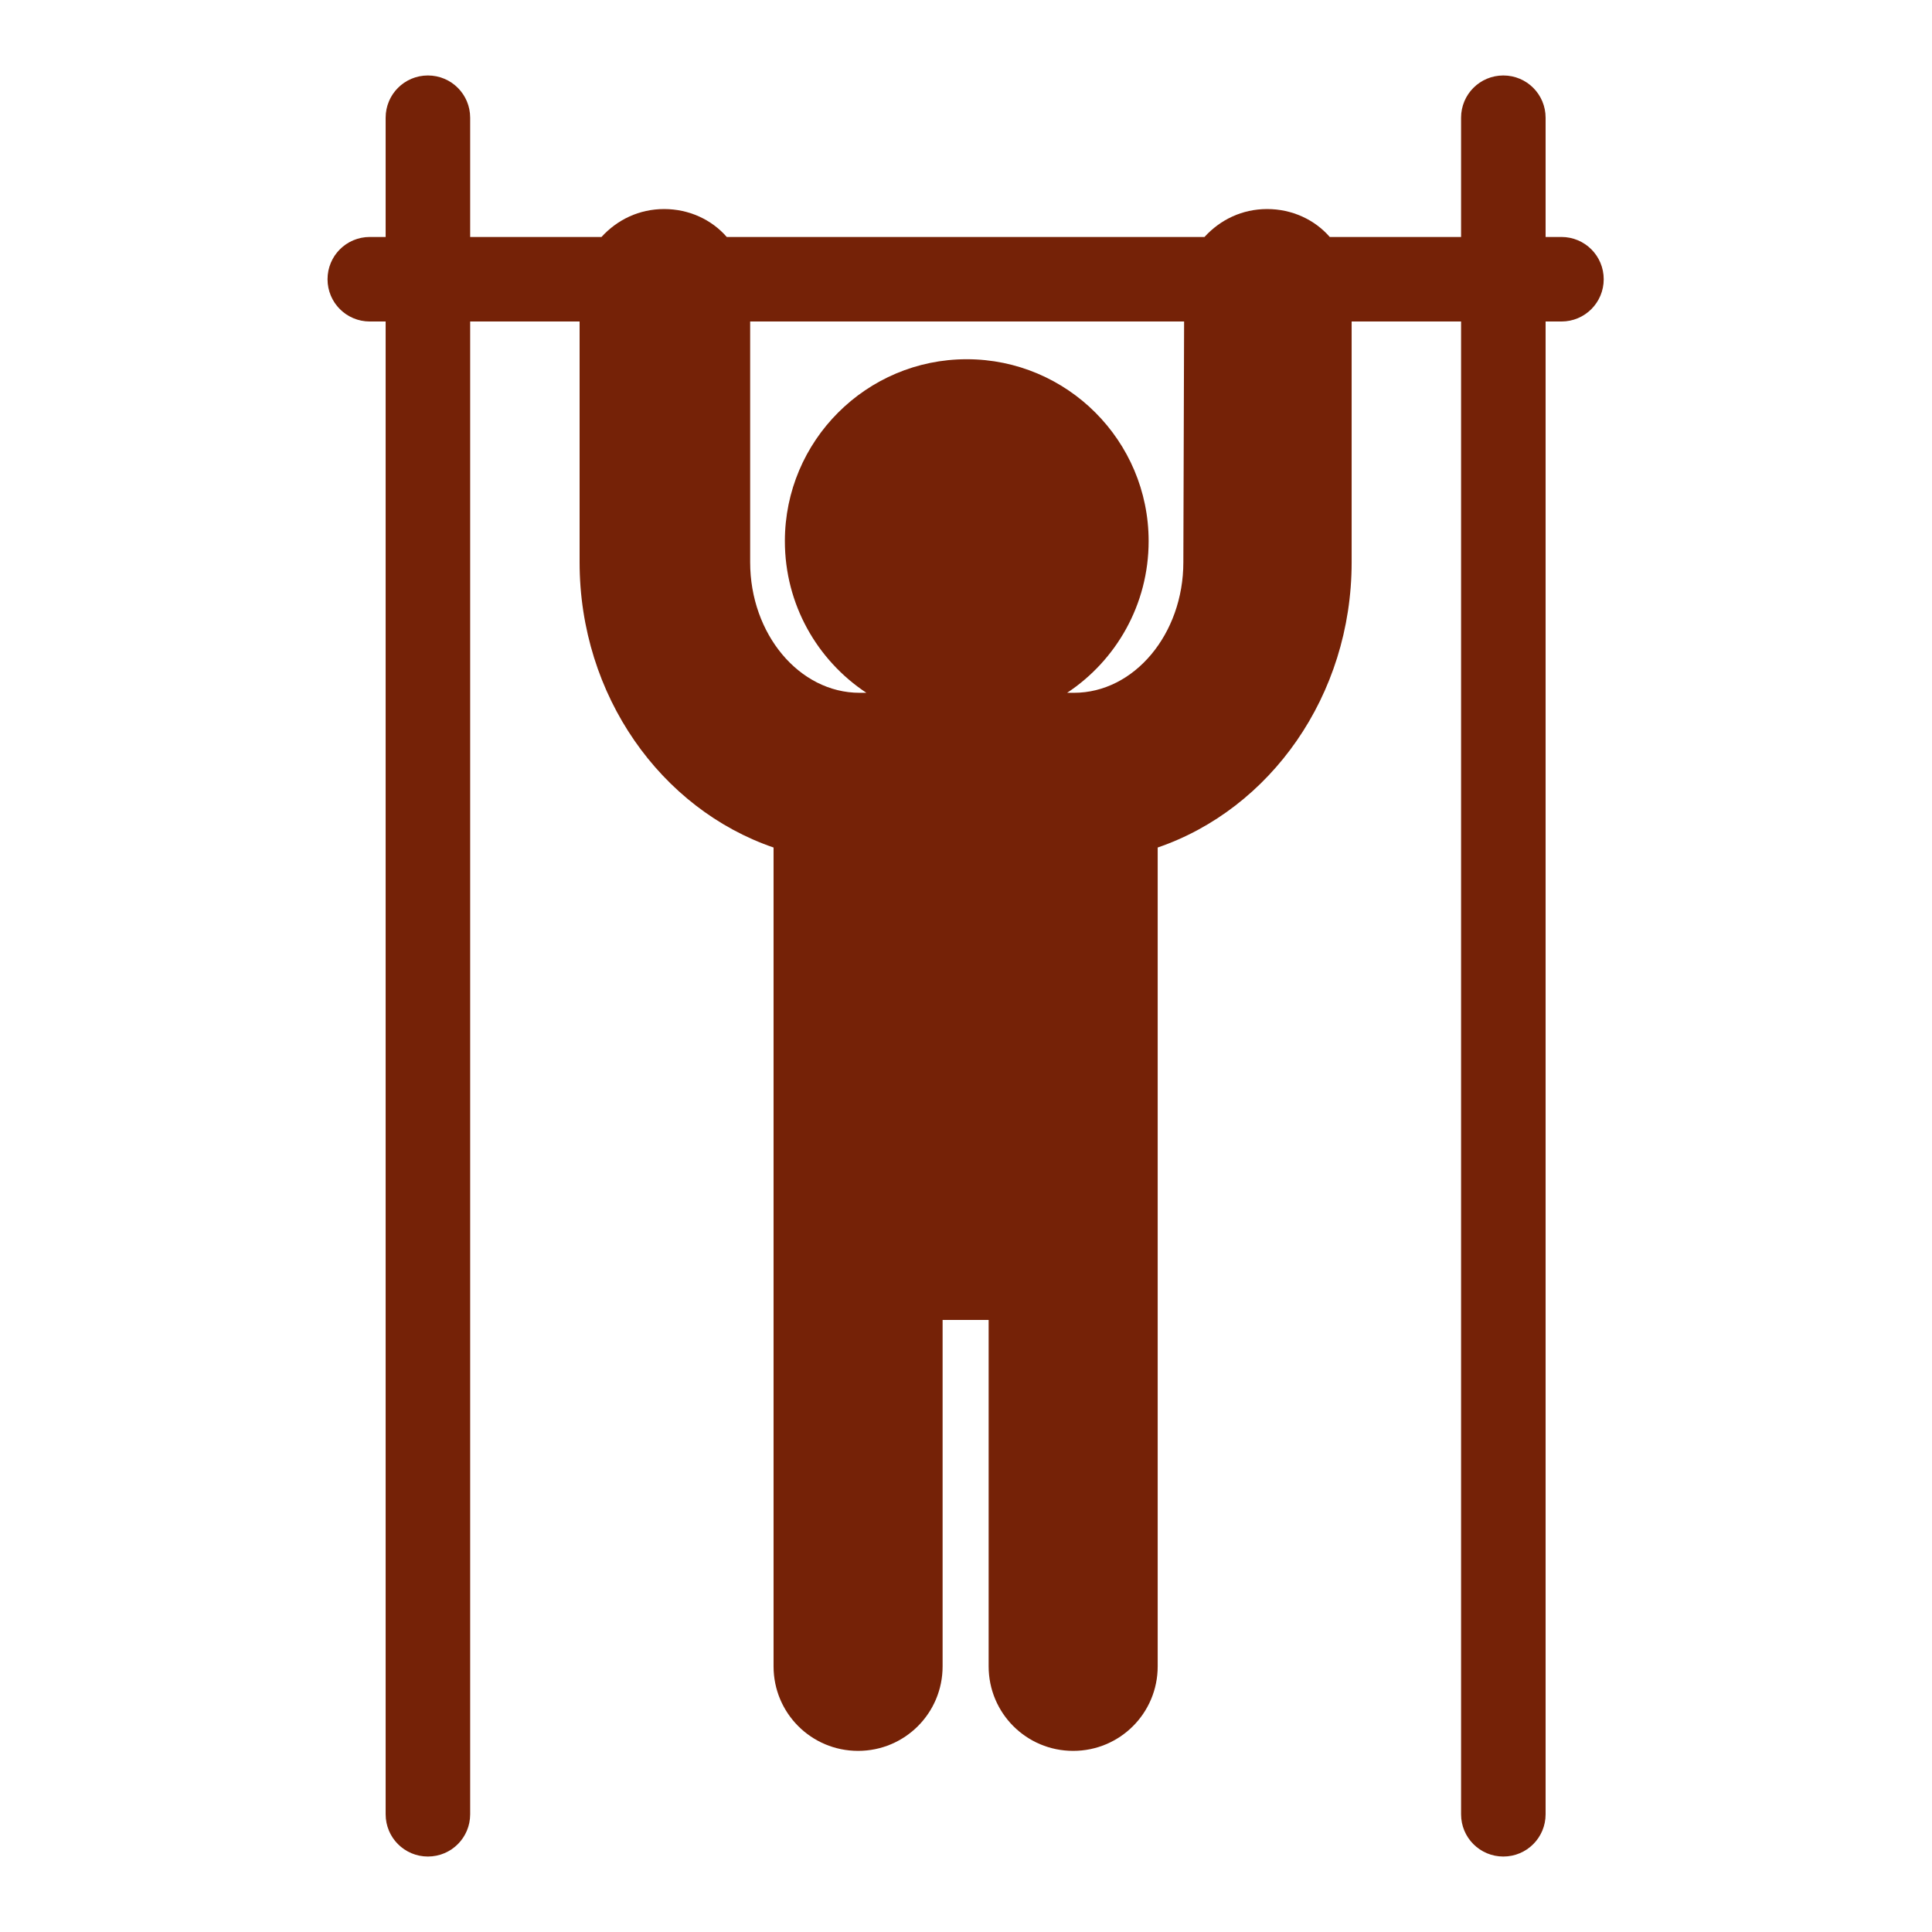 <?xml version="1.0" encoding="utf-8"?>
<!-- Svg Vector Icons : http://www.onlinewebfonts.com/icon -->
<!DOCTYPE svg PUBLIC "-//W3C//DTD SVG 1.1//EN" "http://www.w3.org/Graphics/SVG/1.1/DTD/svg11.dtd">
<svg version="1.1" xmlns="http://www.w3.org/2000/svg" xmlns:xlink="http://www.w3.org/1999/xlink" x="0px" y="0px" viewBox="0 0 256 256" enable-background="new 0 0 256 256" xml:space="preserve">
<g><g><g><path fill="#752207" d="M206.9,31.4h-2.1V15.6c0-3.1-2.5-5.6-5.6-5.6c-3.1,0-5.6,2.5-5.6,5.6v15.8h-17.4c-2-2.3-5-3.7-8.3-3.7c-3.3,0-6.2,1.4-8.3,3.7H96.3c-2-2.3-5-3.7-8.3-3.7s-6.2,1.4-8.3,3.7H62.3V15.6c0-3.1-2.5-5.6-5.6-5.6c-3.1,0-5.6,2.5-5.6,5.6v15.8h-2.1c-3.1,0-5.6,2.5-5.6,5.6c0,3.1,2.5,5.6,5.6,5.6h2.1v197.8c0,3.1,2.5,5.6,5.6,5.6c3.1,0,5.6-2.5,5.6-5.6V42.6h14.5v31.9c0,17.7,10.8,32.7,25.7,37.8v108.5c0,6.2,5,11.2,11.2,11.2s11.2-5,11.2-11.2v-45.9h6.1v45.9c0,6.2,5,11.2,11.2,11.2c6.2,0,11.2-5,11.2-11.2V112.3c14.9-5.1,25.7-20.1,25.7-37.8V42.6h14.5v197.8c0,3.1,2.5,5.6,5.6,5.6c3.1,0,5.6-2.5,5.6-5.6V42.6h2.1c3.1,0,5.6-2.5,5.6-5.6C212.5,33.9,210,31.4,206.9,31.4z M156.8,74.5c0,9.5-6.5,17.3-14.5,17.3h-0.9c6.5-4.3,10.8-11.7,10.8-20.1c0-13.3-10.8-24.1-24.1-24.1c-13.3,0-24.1,10.8-24.1,24.1c0,8.4,4.3,15.8,10.8,20.1h-0.9c-8,0-14.5-7.8-14.5-17.3V42.6h57.5L156.8,74.5L156.8,74.5z"/></g><g></g><g></g><g></g><g></g><g></g><g></g><g></g><g></g><g></g><g></g><g></g><g></g><g></g><g></g><g></g></g></g>
</svg>